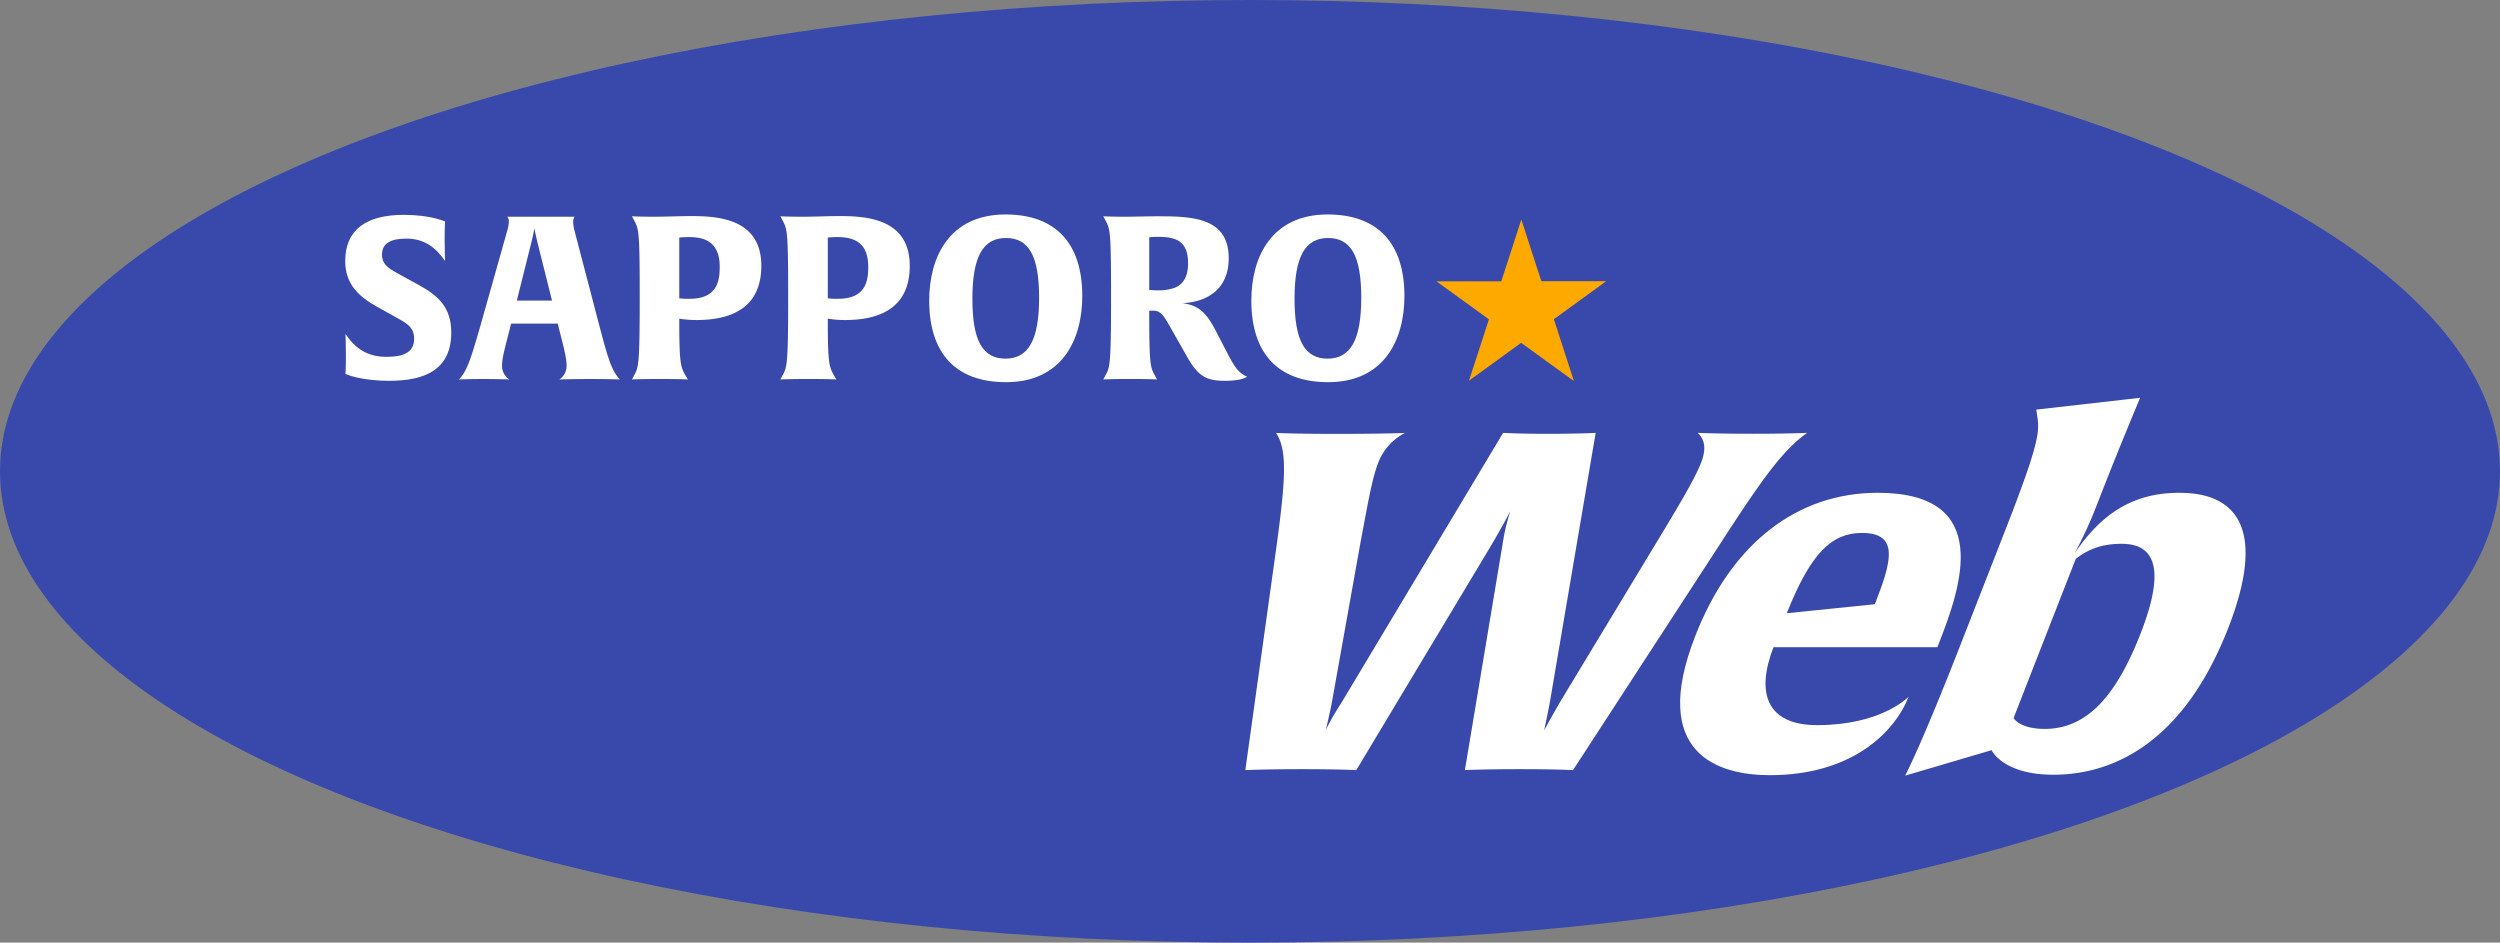 <svg xmlns="http://www.w3.org/2000/svg" viewBox="0 0 1035.57 390.46"><rect x="0" y="0" width="1035.57" height="390.46" fill="#808080" stroke="none"/><defs><style>.cls-1{fill:#3949AB;}.cls-2{fill:#fff;}.cls-3{fill:#fea900;}</style></defs><g id="レイヤー_2" data-name="レイヤー 2"><g id="Layer"><ellipse class="cls-1" cx="517.78" cy="195.23" rx="517.78" ry="195.23"/><path class="cls-2" d="M712.3,225.65,651.59,319s-6.69-.39-22.14-.39c-15.06,0-22.65.39-22.65.39l15.6-93.5a83.94,83.94,0,0,1,3.2-13.69c-.58,1-3.16,6.06-7.78,13.89l-56,93.3s-7.48-.39-22.54-.39c-15.25,0-23.43.39-23.43.39l13-93.3c3.74-27.58,4.41-39.32-.27-46.36,0,0,8.06.39,25.47.39,18.78,0,27.93-.39,27.93-.39a23.2,23.2,0,0,0-11.08,12.32c-2.67,6.85-4.48,18-7.28,32.67l-11.9,66.5c-.93,4.89-2.21,10.18-2.55,11.55A113.71,113.71,0,0,1,555.72,291l66.91-111.69s6.7.39,18.82.39c12.33,0,19.52-.39,19.52-.39L642.28,289.22c-.89,5.28-2.65,13.3-2.65,13.3s4.15-7.63,7.54-13.3l39.26-64.94c8.86-14.67,15.56-25.82,18.24-32.67,2.82-7.24.41-10.56-1.45-12.32,0,0,7.87.39,23.12.39,15.07,0,22.26-.39,22.26-.39C738.61,186.33,730.12,198.07,712.3,225.65Z"/><path class="cls-2" d="M734.64,268.09c-7.33,18.78-3,32.28,18.1,32.28,25.62,0,36.87-10.76,37.84-11.74-5.73,14.67-23.44,32.47-57.48,32.47-21.32,0-50-8.8-30.86-57.7,15.06-38.54,42.33-59.27,75.58-59.27,48.31,0,34.25,39.51,25.46,62l-.77,1.95Zm36.68-47.33c-12.71,0-21.28,8.41-31.18,33.25l36.47-3.72C783.26,233.28,787.17,220.76,771.32,220.76Z"/><path class="cls-2" d="M850.54,320.91c-20.93,0-25.57-10.17-25.57-10.17L789.16,321.3s6.42-11.93,22.85-54L831.27,218c13.22-33.84,13.6-39.32,12.69-45l-.47-3.33,43-4.89s-8.38,19.95-15.64,38.54l-2.45,6.26a172.25,172.25,0,0,1-9,19.56c10.61-15.65,23.48-25,43.23-25,11.93,0,41,3.13,20.32,56.14C904.67,307,876,320.91,850.54,320.91Zm28.37-95.65c-6.65,0-12.86,1.36-19.08,6.25l-25.75,65.92s2.35,4.5,12.91,4.5c18,0,29.92-14.47,39.7-39.51C894.17,243.25,896.9,225.26,878.91,225.26Z"/><path class="cls-2" d="M161.27,157.74c-12.21,0-18.17-2.84-18.17-2.84s.19-2.17.19-7.38c0-5.68-.19-9.18-.19-9.18,3.31,4.83,7.85,9.47,17,9.47,6.34,0,11.45-1.42,11.45-7.48,0-4.73-3-6.44-7.57-8.9l-7.77-4.35C148.87,123,143,117.9,143,108.15,143,95.37,151.43,89,167.23,89c11.27,0,17.14,2.74,17.14,2.74s-.19,2.27-.19,7.67c0,5.58.19,8.71.19,8.71-3.79-5.49-8.52-9.28-16-9.28-6.15,0-10.13,1.7-10.13,6.63,0,4.45,3.22,6,8.33,8.8l6.72,3.69c8.24,4.45,13.63,9.37,13.63,19.78C186.92,153.39,175.66,157.74,161.27,157.74Z"/><path class="cls-2" d="M244.27,157c-6.91,0-12.59.19-12.59.19a6.68,6.68,0,0,0,3-6c0-2.93-1.23-7.57-2.65-13.15l-1-4H211.71l-1,4c-1.42,5.58-2.74,10.22-2.74,13.15a6.71,6.71,0,0,0,3,6s-4.36-.19-10.7-.19c-6.53,0-10.22.19-10.22.19,3.5-3.41,5.2-9.28,9-22.44L210.2,95.27a14.39,14.39,0,0,0,.57-3.5,2.68,2.68,0,0,0-.67-2H238a3.57,3.57,0,0,0-.57,2,14.35,14.35,0,0,0,.47,3.5l10.32,39.47c3.5,13.26,5.11,19,8.61,22.44C256.86,157.18,251.85,157,244.27,157Zm-21.39-55.56c-1-4.07-1.42-6.25-1.51-6.91-.1.47-.38,2.46-1.52,6.91l-5.77,23.09h14.58Z"/><path class="cls-2" d="M288.37,132.57a45,45,0,0,1-7-.57c0,18,.47,19.88,2.55,23.47l1.05,1.71s-3.41-.19-11.65-.19-11.54.19-11.54.19l.85-1.61c1.89-3.5,2.36-4.26,2.36-32.66,0-27.54-.38-27.92-2.36-31.71l-.85-1.61s3.4.19,9,.19c4.16,0,11.92-.28,15.05-.28,10.88,0,29.53.66,29.53,20.63C315.35,129.35,300.2,132.57,288.37,132.57Zm-3-34.36a39.67,39.67,0,0,0-4,.19v25.18a28.83,28.83,0,0,0,4.45.18c11.83,0,12.3-8.33,12.3-13.34C298.12,99.44,290.83,98.21,285.34,98.21Z"/><path class="cls-2" d="M349.89,132.57a45,45,0,0,1-7-.57c0,18,.48,19.88,2.56,23.47l1,1.71s-3.41-.19-11.64-.19-11.55.19-11.55.19l.85-1.61c1.9-3.5,2.37-4.26,2.37-32.66,0-27.54-.38-27.92-2.37-31.71l-.85-1.61s3.41.19,9,.19c4.17,0,11.93-.28,15.05-.28,10.89,0,29.53.66,29.53,20.63C376.86,129.35,361.72,132.57,349.89,132.57Zm-3-34.36c-2.27,0-4,.19-4,.19v25.18a28.83,28.83,0,0,0,4.45.18c11.83,0,12.31-8.33,12.31-13.34C359.64,99.44,352.35,98.21,346.86,98.21Z"/><path class="cls-2" d="M416.7,158.31c-21.11,0-31.8-12.3-31.8-33.79,0-18.27,8.52-35.68,31.61-35.68,21.11,0,31.8,12.3,31.8,33.79C448.31,140.9,439.8,158.31,416.7,158.31Zm0-59.72c-9.56,0-13.91,7.76-13.91,25.17s4.26,24.8,13.72,24.8,13.92-7.76,13.92-25.17S426.17,98.59,416.7,98.59Z"/><path class="cls-2" d="M507.27,157.74c-7.85,0-11.26-2.17-15.8-10.41l-5.11-9c-4.36-7.67-5.21-9.65-8.9-9.65a10.06,10.06,0,0,0-1.42.09c0,22.81.47,23.29,2.36,26.79l.86,1.61s-3.41-.19-11.08-.19-11.17.19-11.17.19l.86-1.61c1.89-3.41,2.36-4.26,2.36-32.66,0-27.54-.38-27.92-2.36-31.71L457,89.59s3.79.19,8.81.19c3.12,0,10.6-.19,13.72-.19,14.86,0,29.44.67,29.44,17.42,0,13.82-10.41,18.27-19.22,18.55,7.1,1,10,4.07,14,11.74L509,147.43c2.55,4.73,4.16,7.1,7.57,8.61C516.55,156,514.94,157.74,507.27,157.74ZM479.73,98.11a27.07,27.07,0,0,0-3.69.19v21.77a28.79,28.79,0,0,0,4.07.19,18.77,18.77,0,0,0,5.2-.66c4-.95,6.82-4.07,6.82-10.51C492.13,99.91,487.3,98.11,479.73,98.11Z"/><path class="cls-2" d="M550.14,158.31c-21.11,0-31.8-12.3-31.8-33.79,0-18.27,8.52-35.68,31.61-35.68,21.11,0,31.8,12.3,31.8,33.79C581.75,140.9,573.24,158.31,550.14,158.31Zm0-59.72c-9.56,0-13.91,7.76-13.91,25.17s4.26,24.8,13.72,24.8,13.92-7.76,13.92-25.17S559.61,98.59,550.14,98.59Z"/><path class="cls-3" d="M608.49,157.73c.17-.53.32-1,.49-1.54q2.19-6.74,4.39-13.48c1.09-3.37,2.17-6.74,3.28-10.1a.41.41,0,0,0-.19-.53L605,123.76q-4.83-3.51-9.67-7a.66.66,0,0,1-.22-.22.78.78,0,0,1,.37,0h25.9c.49,0,.49,0,.64-.47l4.38-13.45Q628.21,97,630,91.46a.9.9,0,0,1,.17-.39c.13.09.14.25.18.38q2.5,7.72,5,15.45,1.47,4.56,3,9.11c.15.48.15.48.67.48h25.87a.77.77,0,0,1,.41,0l-.85.64-14.2,10.31-6.37,4.62a.34.34,0,0,0-.14.46c1,2.94,1.91,5.87,2.86,8.81l5.22,16.07c0,.09.09.18,0,.28s-.16-.06-.23-.11l-11-7.95-10.21-7.43a.4.4,0,0,0-.55,0l-9.15,6.66-12,8.7A.34.34,0,0,1,608.49,157.73Z"/></g></g></svg>
